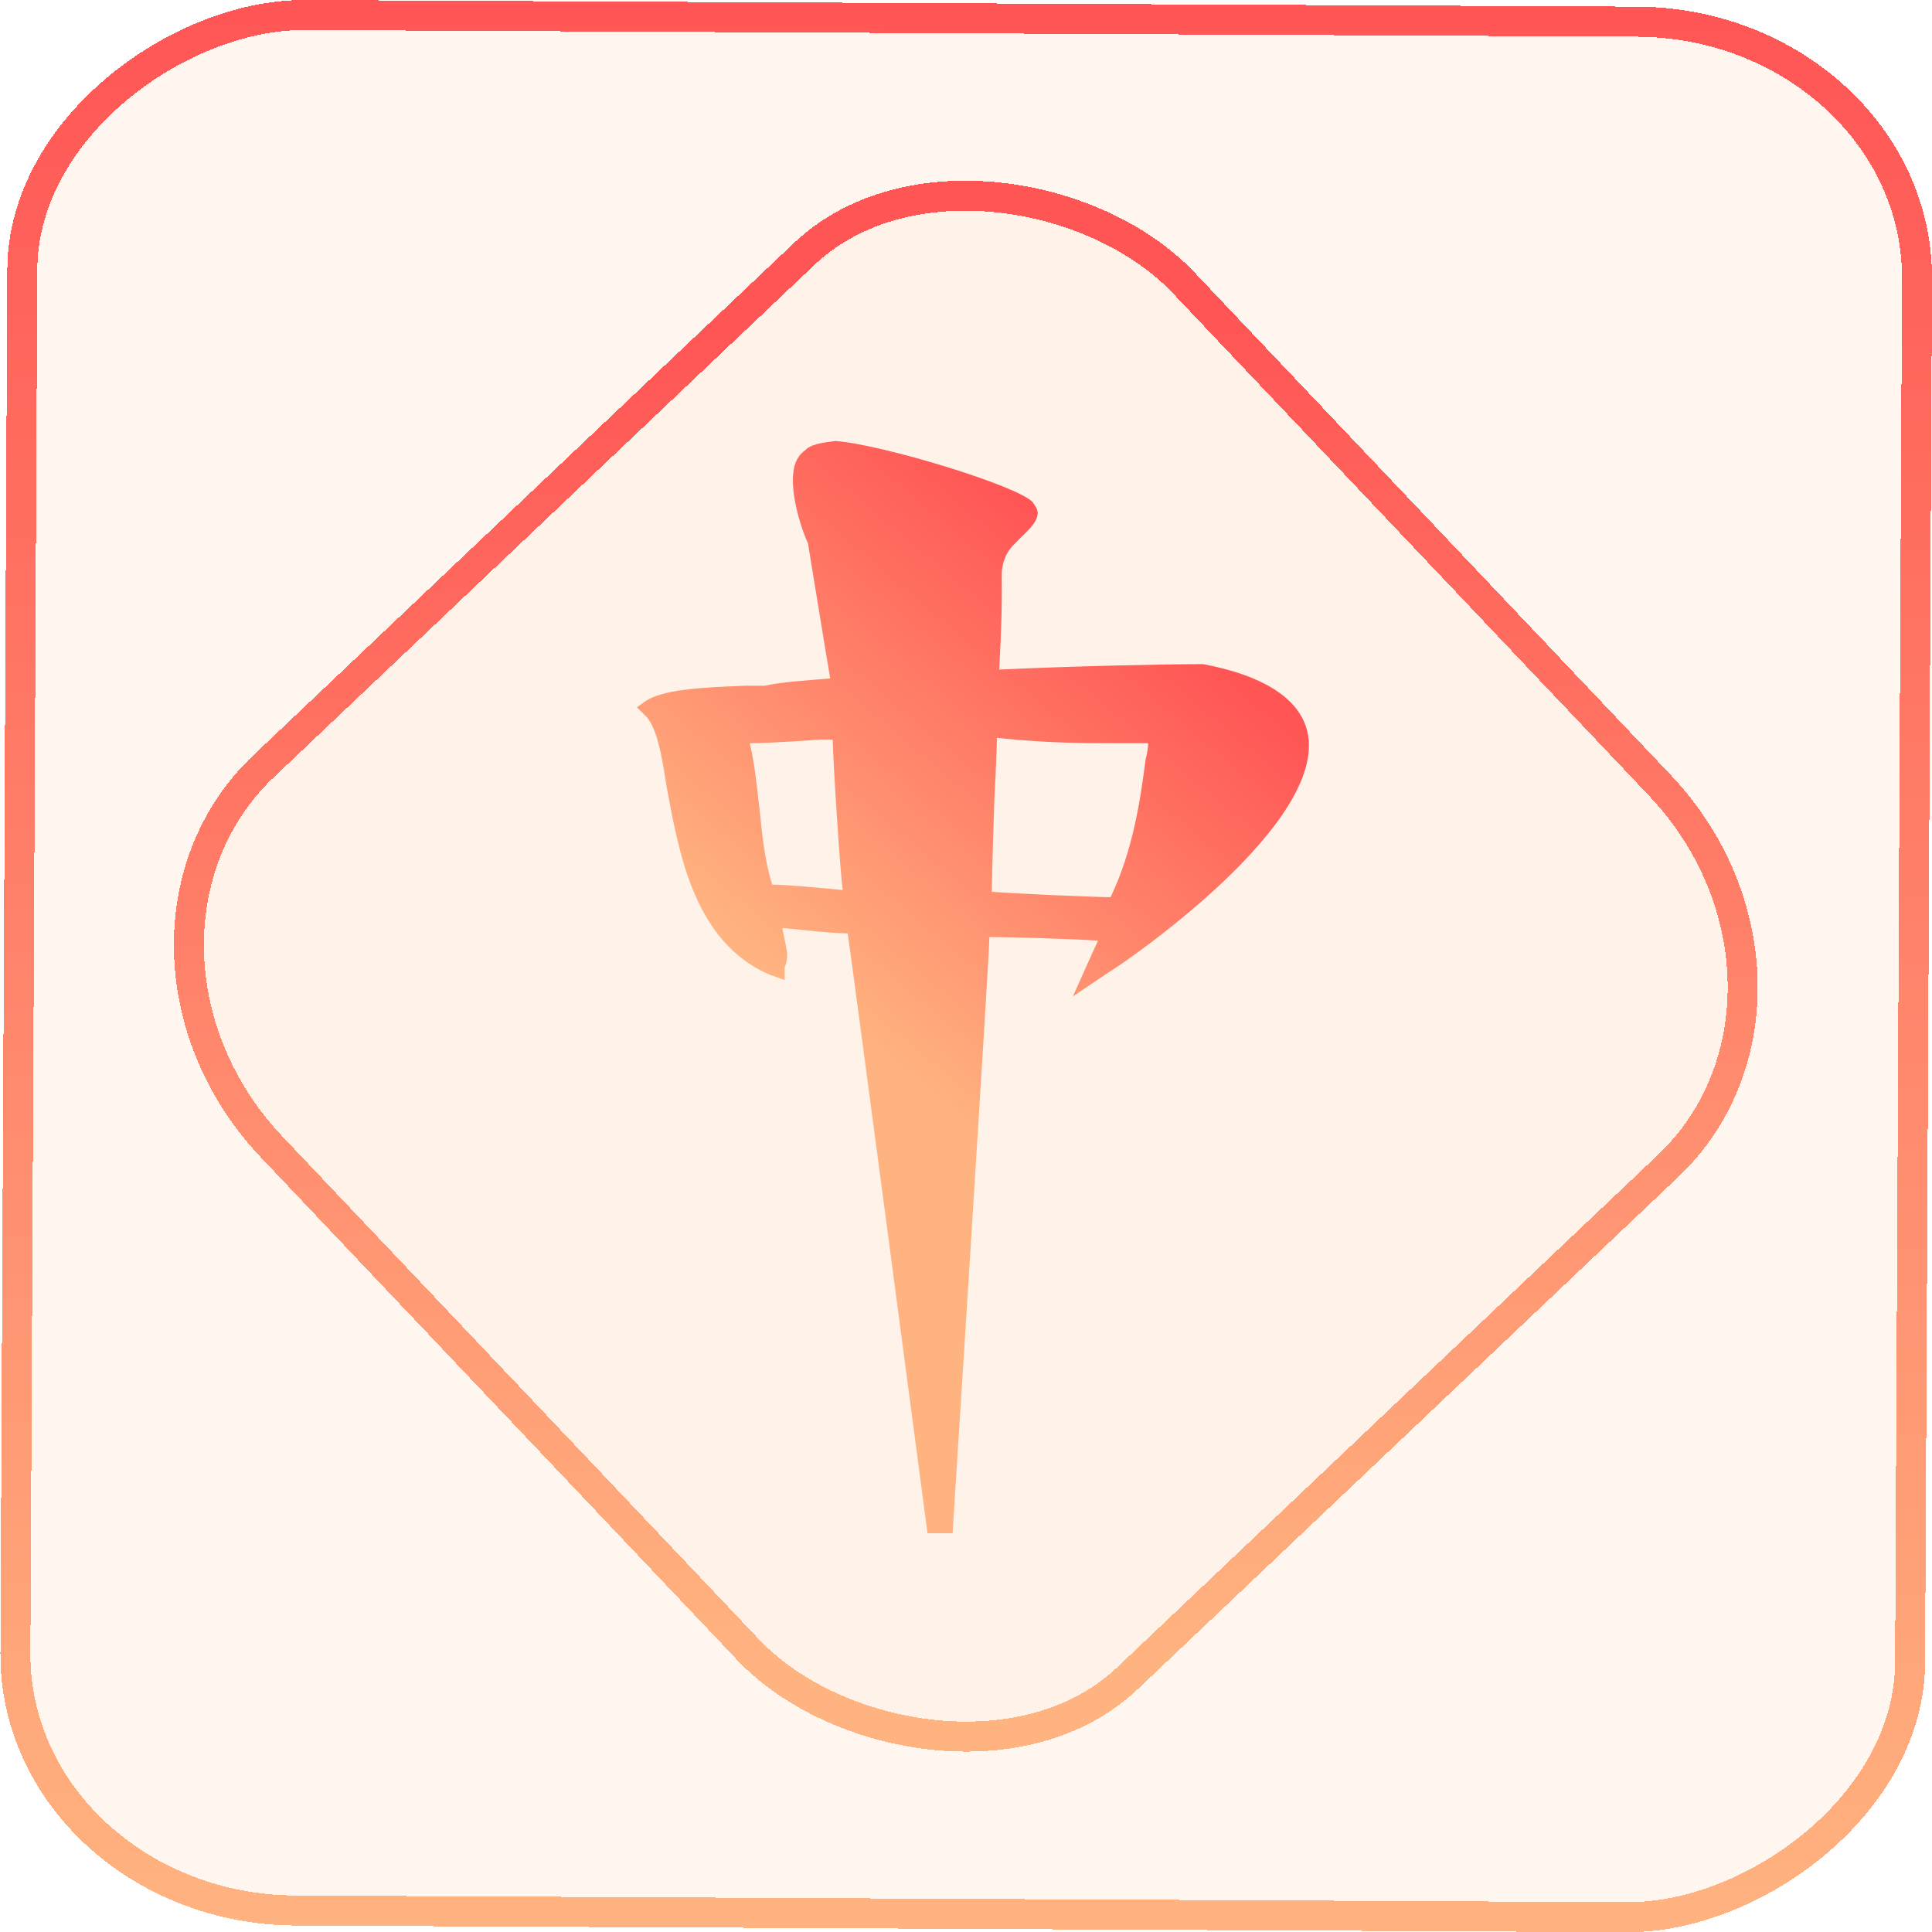 <?xml version="1.0" encoding="UTF-8" standalone="no"?>
<svg
   width="46"
   height="46"
   version="1.1"
   viewBox="0 0 12.171 12.171"
   id="svg12"
   sodipodi:docname="kshisen.svg"
   inkscape:version="1.3.2 (091e20ef0f, 2023-11-25)"
   xmlns:inkscape="http://www.inkscape.org/namespaces/inkscape"
   xmlns:sodipodi="http://sodipodi.sourceforge.net/DTD/sodipodi-0.dtd"
   xmlns:xlink="http://www.w3.org/1999/xlink"
   xmlns="http://www.w3.org/2000/svg"
   xmlns:svg="http://www.w3.org/2000/svg">
  <defs
     id="defs16">
    <linearGradient
       id="linearGradient7"
       inkscape:collect="always">
      <stop
         style="stop-color:#ffb380;stop-opacity:1"
         offset="0"
         id="stop6" />
      <stop
         style="stop-color:#ff5555;stop-opacity:1;"
         offset="1"
         id="stop7" />
    </linearGradient>
    <linearGradient
       id="c"
       y1="523.8"
       x1="403.57"
       y2="536.8"
       x2="416.57"
       gradientUnits="userSpaceOnUse"
       gradientTransform="matrix(0.345,0,0,0.345,-134.804,-174.633)">
      <stop
         stop-color="#292c2f"
         id="stop1568" />
      <stop
         offset="1"
         stop-opacity="0"
         id="stop1570" />
    </linearGradient>
    <linearGradient
       xlink:href="#b-2"
       id="linearGradient4189"
       x1="14.369"
       y1="22.522"
       x2="26.522"
       y2="22.522"
       gradientUnits="userSpaceOnUse" />
    <linearGradient
       x1="36"
       gradientUnits="userSpaceOnUse"
       x2="14"
       y2="12"
       y1="44"
       id="b-2">
      <stop
         style="stop-color:#bfc9c9;stop-opacity:1"
         stop-color="#536161"
         id="stop1579" />
      <stop
         style="stop-color:#fbfbfb;stop-opacity:1"
         stop-color="#f4f5f5"
         offset="1"
         id="stop1581" />
    </linearGradient>
    <linearGradient
       xlink:href="#b-2"
       id="linearGradient4428"
       gradientUnits="userSpaceOnUse"
       x1="31.586"
       y1="36.345"
       x2="1.203"
       y2="6.723" />
    <linearGradient
       xlink:href="#b-2"
       id="linearGradient4189-3"
       x1="14.369"
       y1="22.522"
       x2="26.522"
       y2="22.522"
       gradientUnits="userSpaceOnUse"
       gradientTransform="translate(20.842,61.554)" />
    <linearGradient
       xlink:href="#b-2"
       id="linearGradient4428-5"
       gradientUnits="userSpaceOnUse"
       x1="31.586"
       y1="36.345"
       x2="1.203"
       y2="6.723"
       gradientTransform="translate(20.842,61.554)" />
    <linearGradient
       xlink:href="#b-2"
       id="linearGradient4189-3-3"
       x1="14.369"
       y1="22.522"
       x2="26.522"
       y2="22.522"
       gradientUnits="userSpaceOnUse"
       gradientTransform="translate(4.377,4.421)" />
    <linearGradient
       xlink:href="#b-2"
       id="linearGradient4428-5-5"
       gradientUnits="userSpaceOnUse"
       x1="31.586"
       y1="36.345"
       x2="1.203"
       y2="6.723"
       gradientTransform="translate(4.377,4.421)" />
    <linearGradient
       inkscape:collect="always"
       xlink:href="#linearGradient14"
       id="linearGradient15"
       x1="-9.685"
       y1="45.161"
       x2="11.988"
       y2="21.735"
       gradientUnits="userSpaceOnUse"
       gradientTransform="scale(0.265)" />
    <linearGradient
       id="linearGradient14"
       inkscape:collect="always">
      <stop
         style="stop-color:#ffb380;stop-opacity:1"
         offset="0"
         id="stop12" />
      <stop
         style="stop-color:#ff5555;stop-opacity:1"
         offset="1"
         id="stop13" />
    </linearGradient>
    <filter
       id="filter2917-3"
       x="-0.962"
       y="-0.667"
       width="2.924"
       height="2.335"
       color-interpolation-filters="sRGB">
      <feGaussianBlur
         stdDeviation="0.287"
         id="feGaussianBlur732-5" />
    </filter>
    <filter
       id="filter1"
       x="-0.962"
       y="-0.667"
       width="2.924"
       height="2.335"
       color-interpolation-filters="sRGB">
      <feGaussianBlur
         stdDeviation="0.287"
         id="feGaussianBlur1" />
    </filter>
    <filter
       id="filter2"
       x="-0.962"
       y="-0.667"
       width="2.924"
       height="2.335"
       color-interpolation-filters="sRGB">
      <feGaussianBlur
         stdDeviation="0.287"
         id="feGaussianBlur2" />
    </filter>
    <linearGradient
       id="_lgradient_20"
       x1="-0.3"
       y1="-0.261"
       x2="0.967"
       y2="0.866"
       gradientTransform="matrix(15.137,0,0,16.827,0.898,0.053)"
       gradientUnits="userSpaceOnUse">
      <stop
         offset="34.941%"
         stop-opacity="1"
         style="stop-color:rgb(178,229,107)"
         id="stop1" />
      <stop
         offset="53.849%"
         stop-opacity="1"
         style="stop-color:rgb(194,233,100)"
         id="stop2" />
      <stop
         offset="90.405%"
         stop-opacity="1"
         style="stop-color:rgb(236,244,81)"
         id="stop3" />
      <stop
         offset="100%"
         stop-opacity="1"
         style="stop-color:rgb(250,247,75)"
         id="stop4" />
    </linearGradient>
    <linearGradient
       inkscape:collect="always"
       xlink:href="#linearGradient7"
       id="linearGradient6"
       x1="-12.12"
       y1="6.117"
       x2="0.009"
       y2="6.117"
       gradientUnits="userSpaceOnUse" />
    <linearGradient
       id="paint0_linear_41_132"
       x1="9.05"
       y1="23"
       x2="9.05"
       y2="1"
       gradientUnits="userSpaceOnUse"
       gradientTransform="scale(0.265)">
      <stop
         stop-color="#FD5900"
         id="stop2-7" />
      <stop
         offset="1"
         stop-color="#FFDE00"
         id="stop3-5" />
    </linearGradient>
    <linearGradient
       id="paint1_linear_41_132"
       x1="19.624"
       y1="21.063"
       x2="19.624"
       y2="2.937"
       gradientUnits="userSpaceOnUse"
       gradientTransform="scale(0.265)">
      <stop
         stop-color="#FD5900"
         id="stop4-3" />
      <stop
         offset="1"
         stop-color="#FFDE00"
         id="stop5-5" />
    </linearGradient>
    <linearGradient
       id="a"
       x1="15"
       x2="33"
       y1="15"
       y2="33"
       gradientUnits="userSpaceOnUse"
       gradientTransform="matrix(1.05,0,0,1.024,-61.607,-28.624)">
      <stop
         id="stop894"
         stop-color="#fceaca"
         offset="0"
         style="stop-color:#ffffff;stop-opacity:1;" />
      <stop
         id="stop896"
         stop-color="#fdcf7e"
         offset="1"
         style="stop-color:#feebc9;stop-opacity:1;" />
    </linearGradient>
    <linearGradient
       inkscape:collect="always"
       xlink:href="#linearGradient22"
       id="linearGradient24"
       x1="4"
       y1="11.004"
       x2="12"
       y2="1.5"
       gradientUnits="userSpaceOnUse"
       gradientTransform="scale(0.265)" />
    <linearGradient
       id="linearGradient22"
       inkscape:collect="always">
      <stop
         style="stop-color:#ffb380;stop-opacity:1"
         offset="0"
         id="stop23" />
      <stop
         style="stop-color:#ff5555;stop-opacity:1"
         offset="1"
         id="stop24" />
    </linearGradient>
  </defs>
  <sodipodi:namedview
     id="namedview14"
     pagecolor="#000000"
     bordercolor="#666666"
     borderopacity="1.0"
     inkscape:showpageshadow="2"
     inkscape:pageopacity="0.0"
     inkscape:pagecheckerboard="0"
     inkscape:deskcolor="#d1d1d1"
     showgrid="false"
     inkscape:zoom="5.2149125"
     inkscape:cx="23.20269"
     inkscape:cy="38.351554"
     inkscape:window-width="1920"
     inkscape:window-height="996"
     inkscape:window-x="0"
     inkscape:window-y="0"
     inkscape:window-maximized="1"
     inkscape:current-layer="svg12">
    <inkscape:grid
       type="xygrid"
       id="grid244"
       originx="9.789"
       originy="-31.749"
       spacingy="1"
       spacingx="1"
       units="px"
       visible="false" />
  </sodipodi:namedview>
  <rect
     x="-12.026"
     y="0.149"
     width="11.941"
     height="11.936"
     rx="1.612"
     stroke="url(#paint4_linear_77:23)"
     shape-rendering="crispEdges"
     id="rect5-6-7-3"
     ry="1.774"
     transform="matrix(0.005,-1,1,0.005,0,0)"
     style="fill:#ffb380;fill-opacity:0.12;stroke:url(#linearGradient6);stroke-width:0.189;stroke-opacity:1" />
  <rect
     x="-3.727"
     y="4.645"
     width="7.913"
     height="7.912"
     rx="1.612"
     shape-rendering="crispEdges"
     id="rect5-6-6-6-6"
     style="fill:#ffccaa;fill-opacity:0.1;stroke:url(#linearGradient15);stroke-width:0.189;stroke-opacity:1"
     ry="1.774"
     transform="matrix(0.726,-0.688,0.688,0.726,0,0)" />
  <path
     class="ColorScheme-Text"
     d="M 5.074,2.835 C 5.011,2.88 4.995,2.948 4.995,3.027 c 0,0.147 0.063,0.328 0.095,0.396 0,0 0.124,0.761 0.14,0.851 -0.142,0.012 -0.317,0.023 -0.412,0.046 H 4.691 C 4.423,4.331 4.17,4.342 4.059,4.422 l -0.047,0.034 0.047,0.046 c 0.079,0.068 0.111,0.26 0.142,0.464 0.079,0.418 0.174,0.97 0.647,1.174 l 0.095,0.034 v -0.079 c 0,0 0.016,-0.034 0.016,-0.079 0,-0.034 -0.016,-0.091 -0.031,-0.17 0.126,0.012 0.317,0.034 0.412,0.034 0.016,0.091 0.503,3.779 0.503,3.779 h 0.158 c 0,0 0.232,-3.643 0.232,-3.756 0.11,0 0.542,0.012 0.684,0.023 -0.032,0.068 -0.158,0.351 -0.158,0.351 L 6.98,6.128 C 7.043,6.094 8.417,5.168 8.228,4.58 8.165,4.388 7.943,4.252 7.58,4.184 h -0.032 c -0.205,0 -0.779,0.012 -1.253,0.034 0.016,-0.294 0.016,-0.421 0.016,-0.5 V 3.615 c 0,-0.056 0.021,-0.135 0.084,-0.192 0.063,-0.068 0.142,-0.124 0.142,-0.192 0,-0.023 -0.016,-0.046 -0.032,-0.068 C 6.412,3.061 5.563,2.801 5.263,2.778 5.168,2.79 5.106,2.801 5.074,2.835 Z m 0.093,1.824 h 0.079 c 0,0.102 0.047,0.846 0.063,0.948 C 5.182,5.595 4.959,5.573 4.865,5.573 4.818,5.426 4.802,5.267 4.786,5.109 4.77,4.973 4.754,4.806 4.723,4.682 c 0.142,0 0.444,-0.023 0.444,-0.023 z m 1.097,0.382 c 0,0 0.016,-0.303 0.016,-0.393 0.205,0.022 0.416,0.034 0.668,0.034 h 0.285 c 0,0.045 -0.016,0.102 -0.016,0.102 -0.032,0.249 -0.079,0.574 -0.221,0.868 -0.095,0 -0.621,-0.023 -0.748,-0.034 0,-0.079 0.016,-0.577 0.016,-0.577 z"
     id="path22"
     style="color:#d5c289;isolation:isolate;fill:url(#linearGradient24);fill-opacity:1;stroke-width:0.265" />
</svg>
